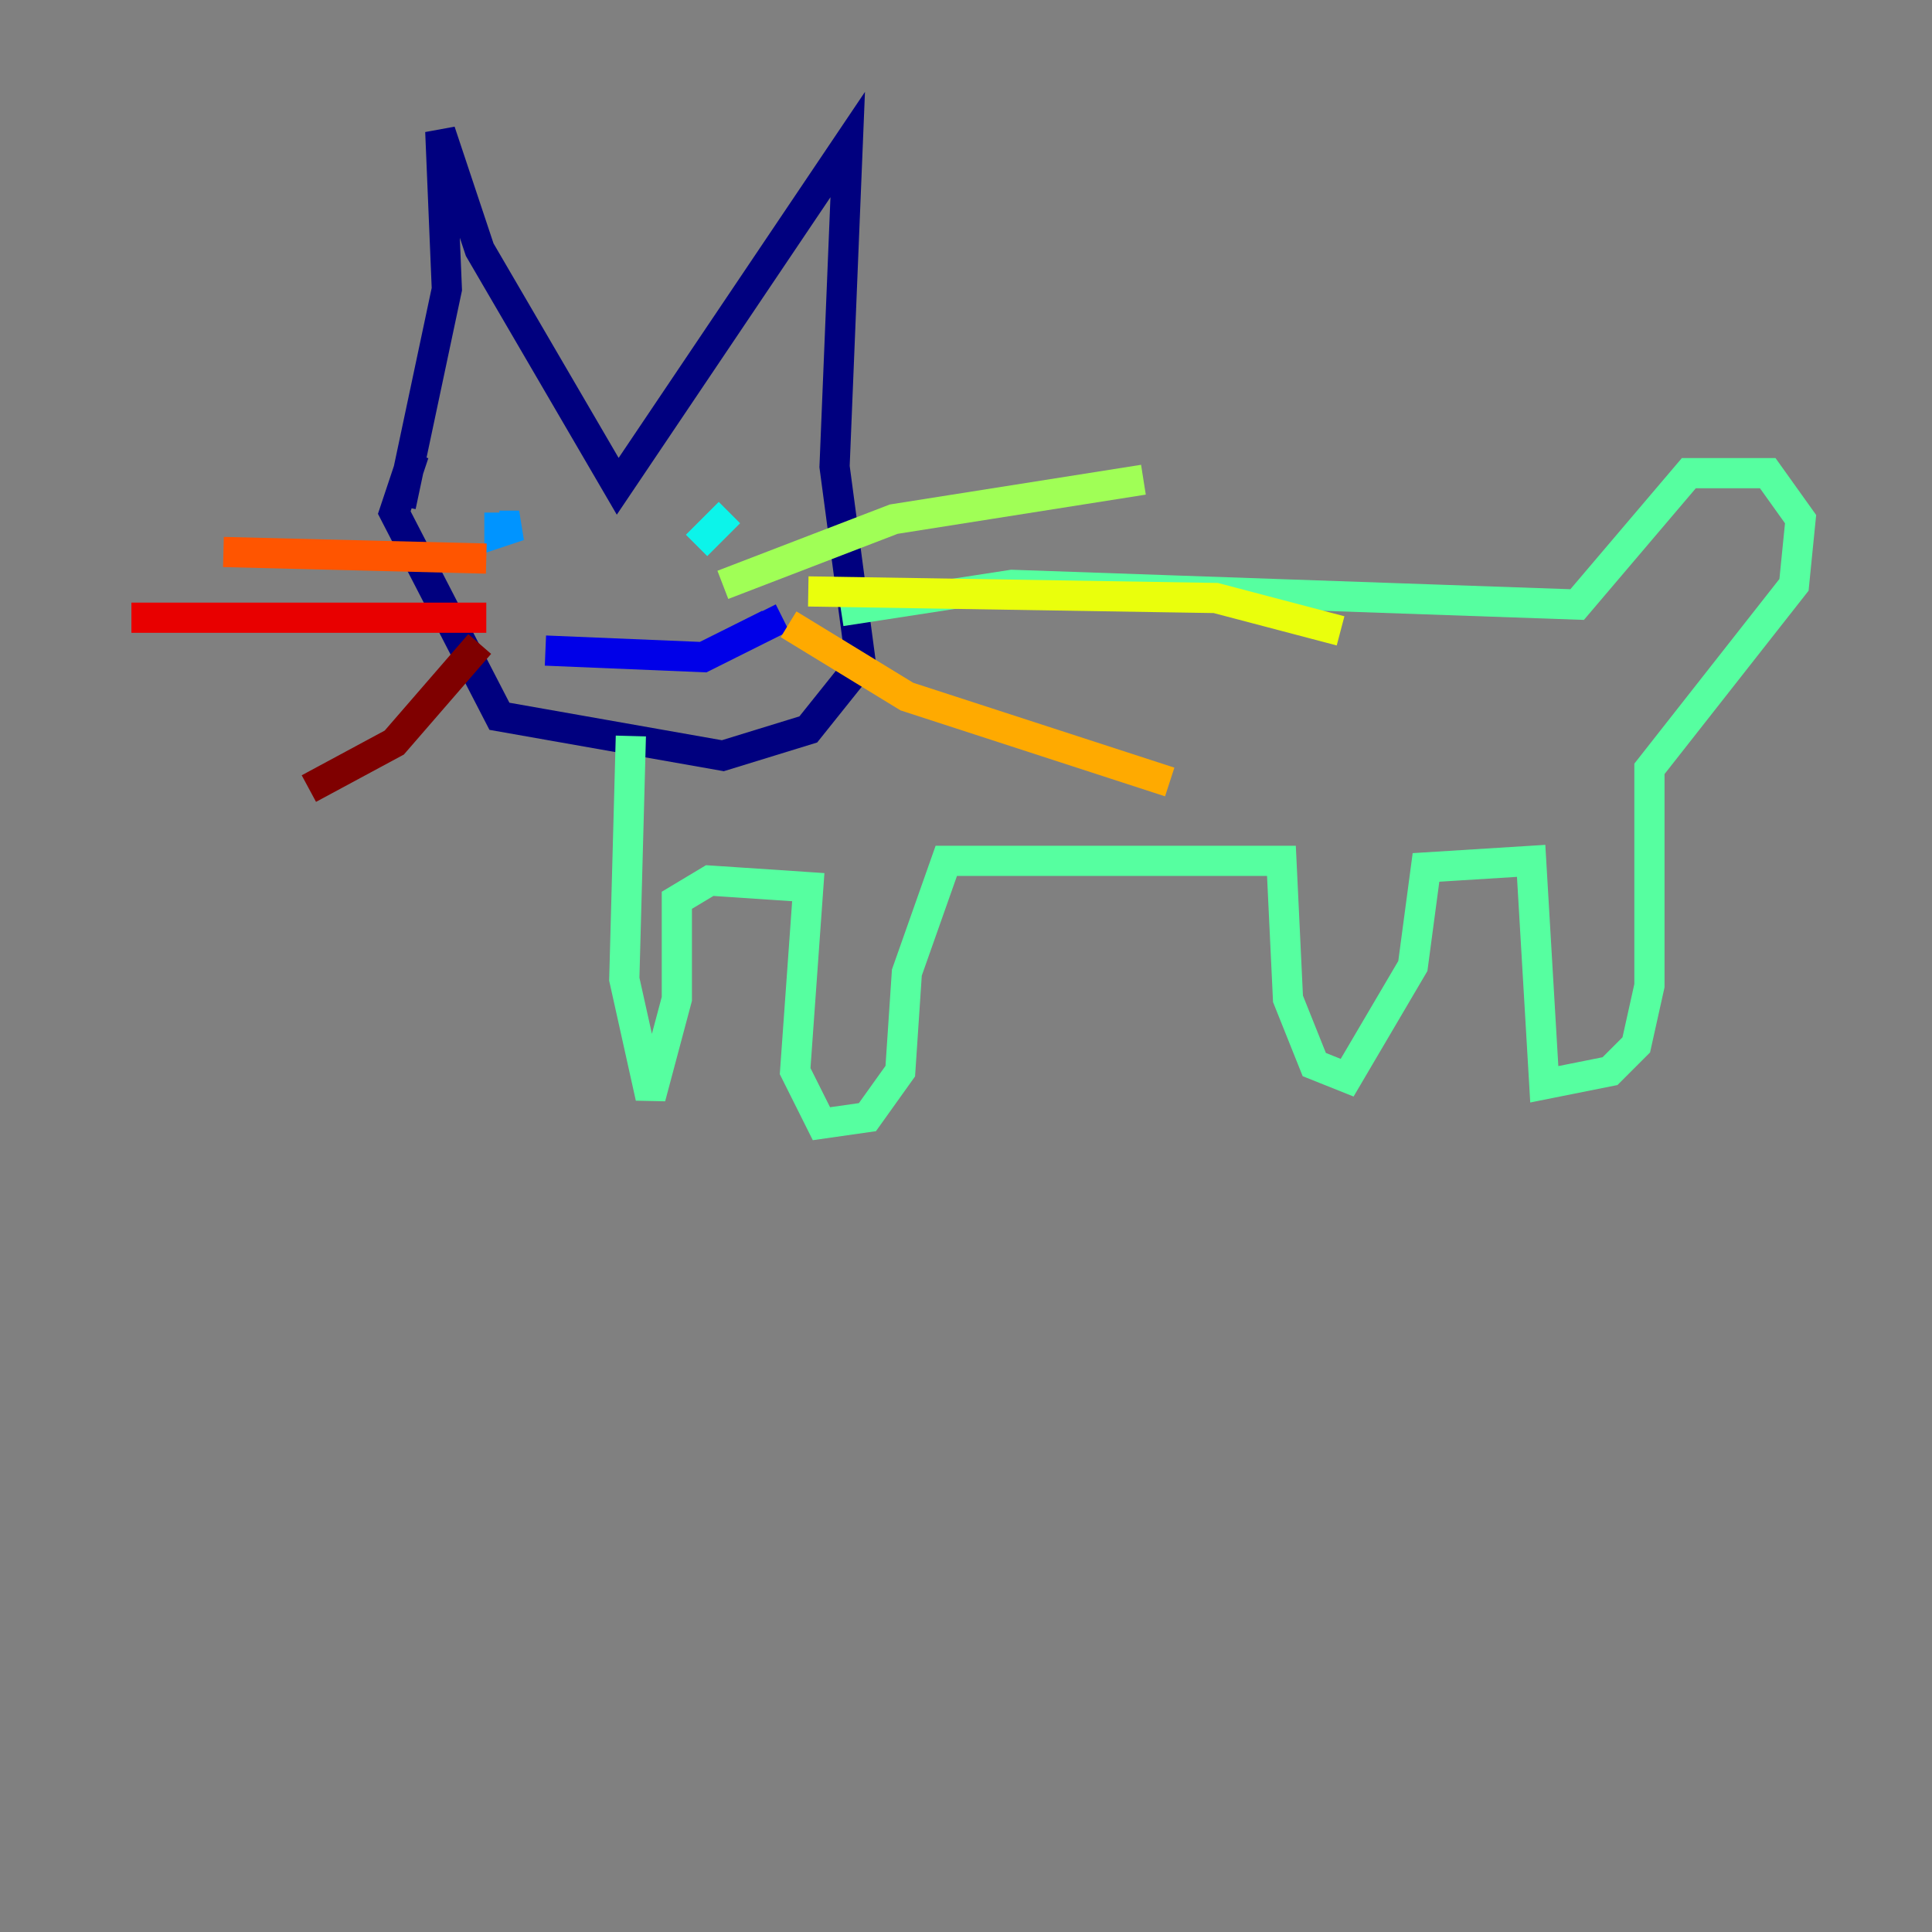 <?xml version="1.0" encoding="utf-8" ?>
<svg baseProfile="tiny" height="128" version="1.2" viewBox="0,0,128,128" width="128" xmlns="http://www.w3.org/2000/svg" xmlns:ev="http://www.w3.org/2001/xml-events" xmlns:xlink="http://www.w3.org/1999/xlink"><rect x="0" y="0" width="128" height="128" fill="#808080" stroke="none"/><defs /><polyline fill="none" points="26.558,33.524 29.605,19.157 29.17,8.707 31.782,16.544 40.925,32.218 56.163,9.578 55.292,30.912 57.034,43.973 53.551,48.327 47.891,50.068 33.088,47.456 26.122,33.959 27.429,30.041" stroke="#00007f" stroke-width="2" /><polyline fill="none" points="36.136,43.102 46.585,43.537 50.939,41.361 50.503,40.49" stroke="#0000e8" stroke-width="2" /><polyline fill="none" points="45.279,35.701 45.279,35.701" stroke="#0038ff" stroke-width="2" /><polyline fill="none" points="33.088,34.83 34.395,34.83 33.088,35.265 33.088,33.959" stroke="#0094ff" stroke-width="2" /><polyline fill="none" points="46.15,36.136 48.327,33.959" stroke="#0cf4ea" stroke-width="2" /><polyline fill="none" points="41.796,48.762 41.361,64.871 43.102,72.707 44.843,66.177 44.843,59.646 47.02,58.34 53.551,58.776 52.68,70.966 54.422,74.449 57.469,74.014 59.646,70.966 60.082,64.435 62.694,57.034 84.898,57.034 85.333,66.177 87.075,70.531 89.252,71.401 93.605,64.0 94.476,57.469 101.442,57.034 102.313,71.837 106.667,70.966 108.408,69.225 109.279,65.306 109.279,50.939 118.857,38.748 119.293,34.395 117.116,31.347 111.891,31.347 104.49,40.054 67.048,38.748 55.728,40.49" stroke="#56ffa0" stroke-width="2" /><polyline fill="none" points="47.891,38.748 59.211,34.395 75.755,31.782" stroke="#a0ff56" stroke-width="2" /><polyline fill="none" points="53.551,39.184 80.544,39.619 88.816,41.796" stroke="#eaff0c" stroke-width="2" /><polyline fill="none" points="52.245,41.361 60.082,46.15 77.497,51.809" stroke="#ffaa00" stroke-width="2" /><polyline fill="none" points="32.218,37.007 14.803,36.571" stroke="#ff5500" stroke-width="2" /><polyline fill="none" points="32.218,40.925 8.707,40.925" stroke="#e80000" stroke-width="2" /><polyline fill="none" points="31.782,42.667 26.122,49.197 20.463,52.245" stroke="#7f0000" stroke-width="2" /></svg>
